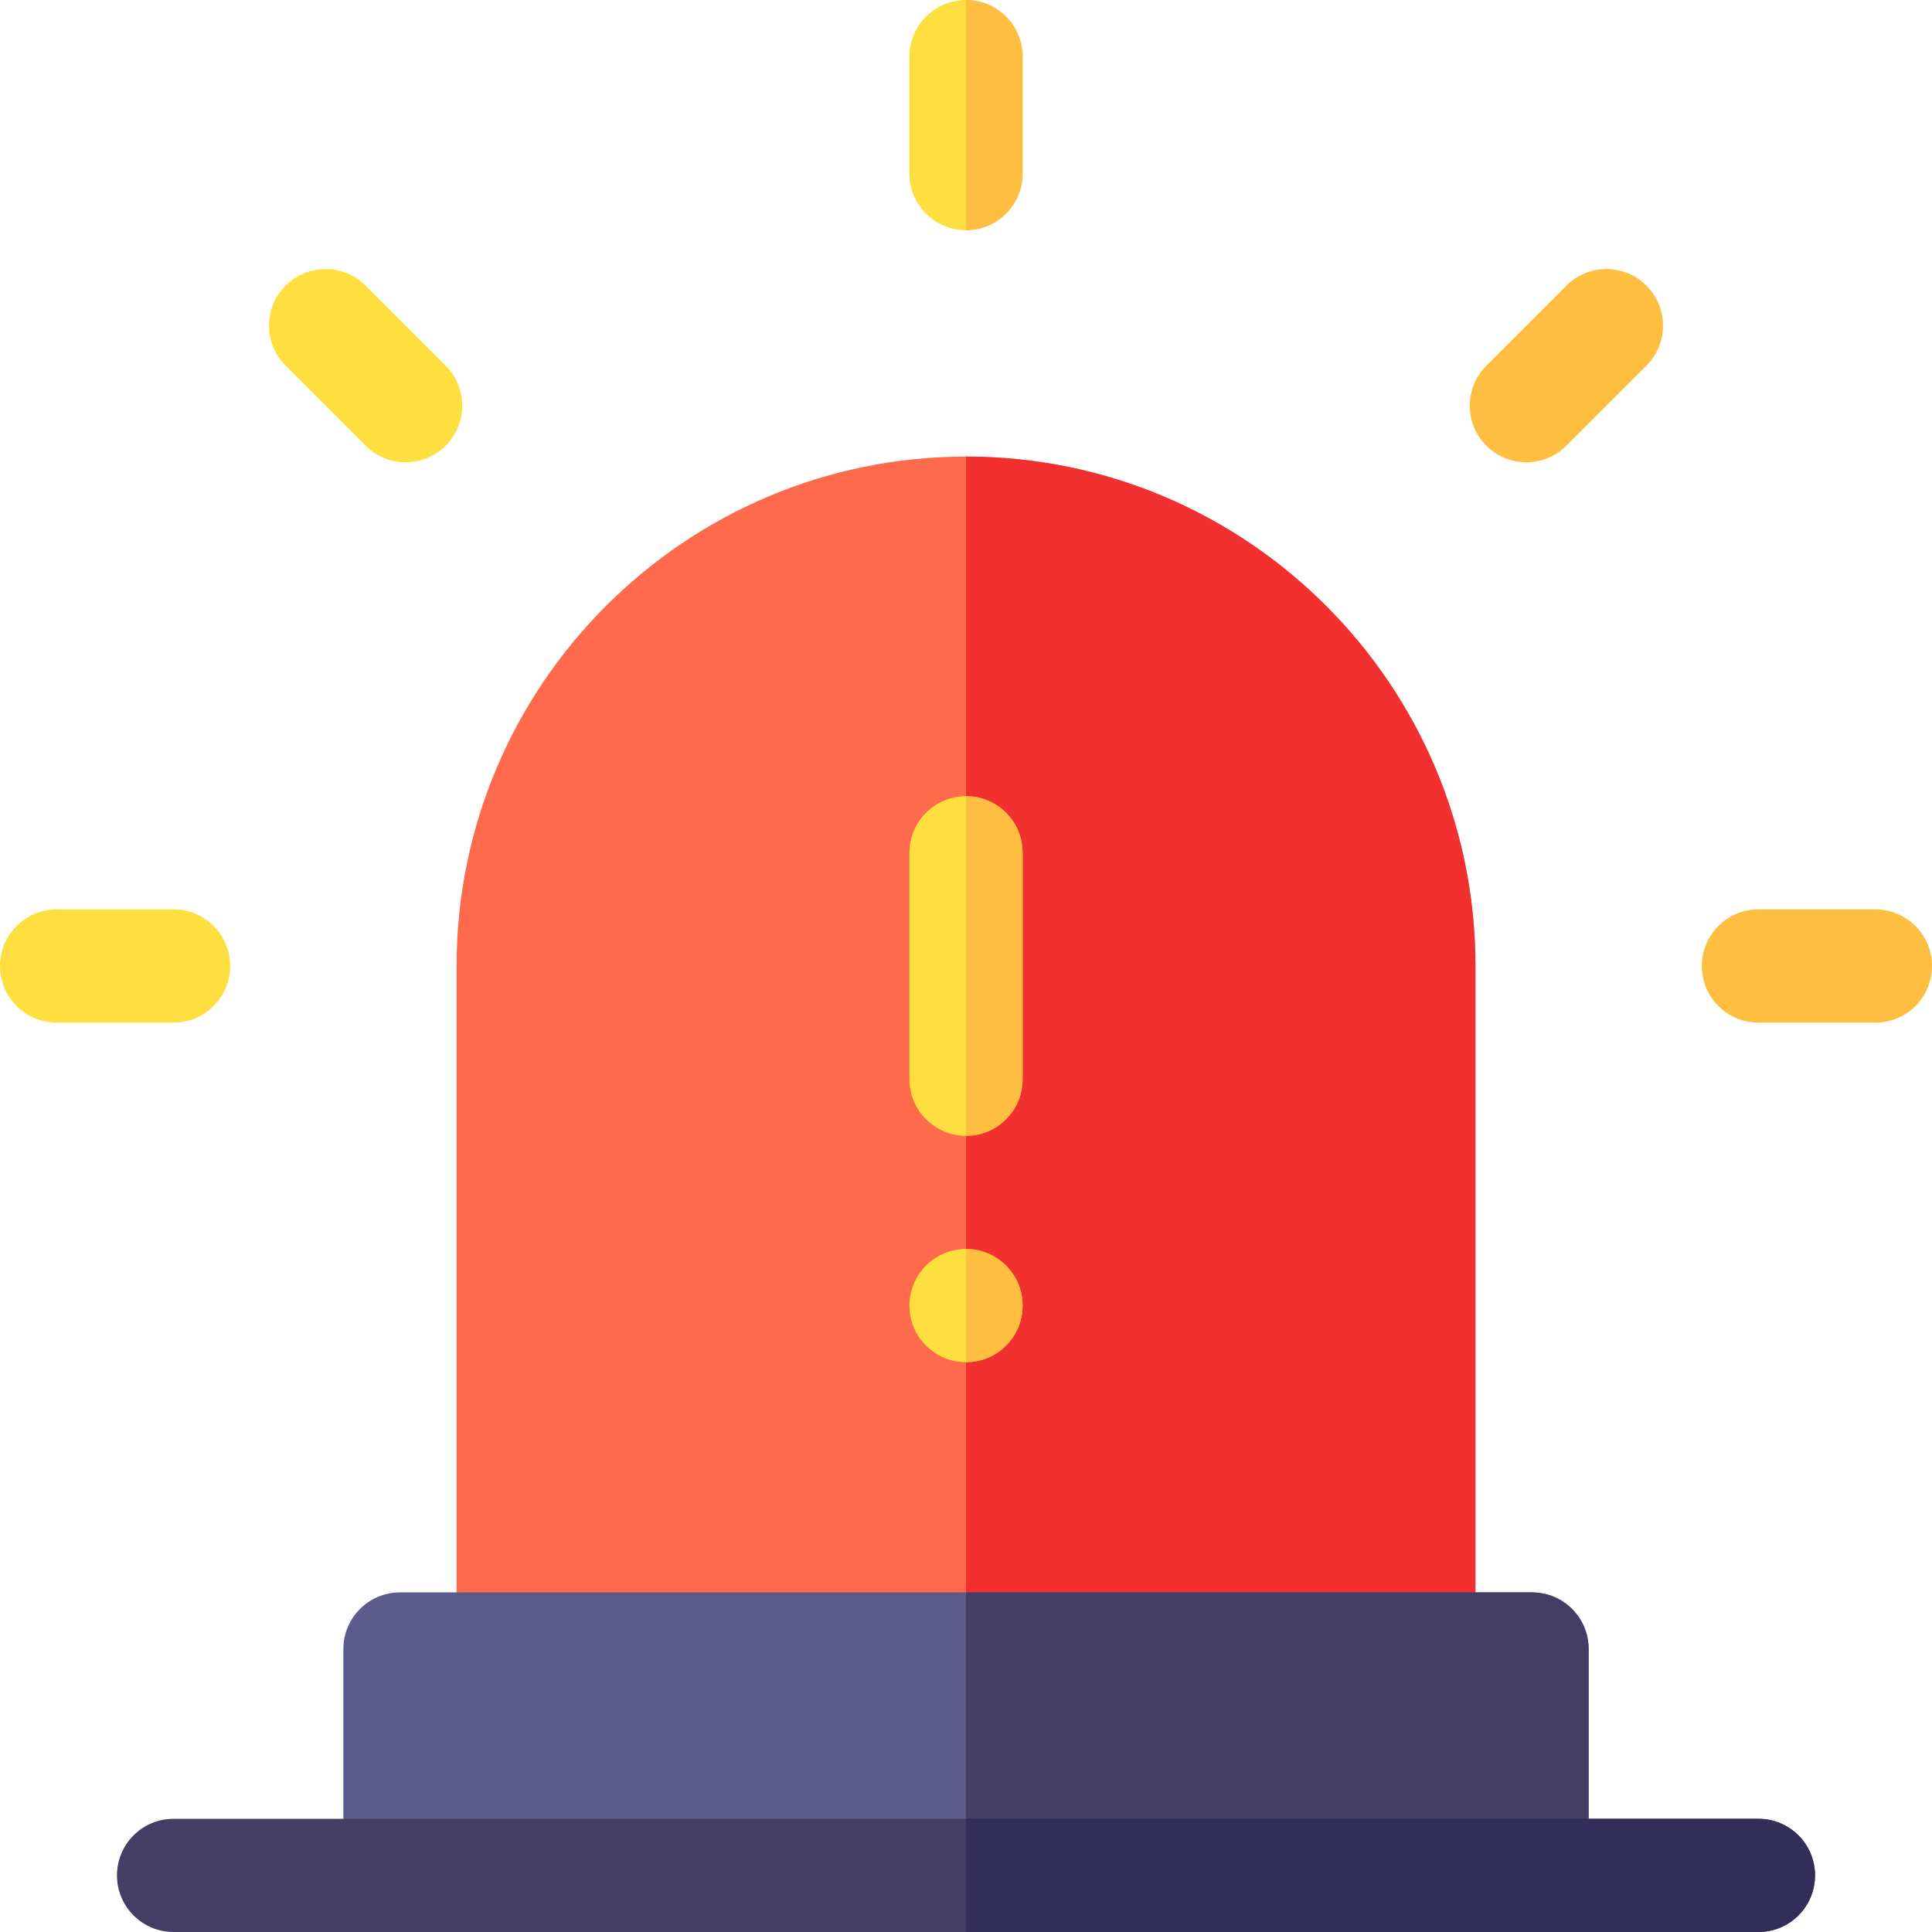 <svg width="71" height="71" viewBox="0 0 71 71" fill="none" xmlns="http://www.w3.org/2000/svg">
<path d="M52.141 62.68H18.859C17.71 62.68 16.779 61.749 16.779 60.6V35.5C16.779 25.177 25.177 16.779 35.5 16.779C45.856 16.779 54.221 25.197 54.221 35.5V60.6C54.221 61.749 53.29 62.68 52.141 62.68Z" fill="#FF6A4D"/>
<path d="M52.141 62.68C53.29 62.68 54.221 61.749 54.221 60.6V35.5C54.221 25.197 45.856 16.779 35.5 16.779V62.68H52.141Z" fill="#F23030"/>
<path d="M56.301 68.92H14.699C13.55 68.92 12.619 67.99 12.619 66.84V60.6C12.619 59.45 13.55 58.52 14.699 58.52H56.301C57.45 58.52 58.381 59.45 58.381 60.6V66.84C58.381 67.99 57.45 68.92 56.301 68.92Z" fill="#5B5B8C"/>
<path d="M56.301 58.52H35.5V68.92H56.301C57.45 68.92 58.381 67.99 58.381 66.84V60.6C58.381 59.45 57.45 58.52 56.301 58.52Z" fill="#443D66"/>
<path d="M35.5 50.06C36.649 50.06 37.58 49.129 37.58 47.98C37.58 46.832 36.649 45.9 35.5 45.9C34.351 45.9 33.42 46.832 33.42 47.98C33.42 49.129 34.351 50.06 35.5 50.06Z" fill="#FFDF40"/>
<path d="M35.5 41.74C34.35 41.74 33.42 40.81 33.42 39.66V31.34C33.42 30.19 34.35 29.26 35.5 29.26C36.65 29.26 37.58 30.19 37.58 31.34V39.66C37.58 40.81 36.65 41.74 35.5 41.74ZM6.379 37.58H2.08C0.93 37.58 0 36.65 0 35.5C0 34.35 0.93 33.42 2.08 33.42H6.379C7.529 33.42 8.459 34.35 8.459 35.5C8.459 36.65 7.529 37.58 6.379 37.58Z" fill="#FFDF40"/>
<path d="M68.92 37.58H64.621C63.471 37.58 62.541 36.65 62.541 35.5C62.541 34.35 63.471 33.42 64.621 33.42H68.92C70.07 33.42 71 34.35 71 35.5C71 36.65 70.07 37.58 68.92 37.58Z" fill="#FFBE40"/>
<path d="M35.5 8.459C34.35 8.459 33.42 7.529 33.42 6.379V2.08C33.42 0.93 34.35 0 35.5 0C36.65 0 37.58 0.93 37.58 2.08V6.379C37.58 7.529 36.65 8.459 35.5 8.459ZM13.436 16.379L10.495 13.438C9.682 12.625 9.682 11.309 10.495 10.496C11.307 9.684 12.623 9.684 13.436 10.496L16.377 13.438C17.19 14.25 17.19 15.567 16.377 16.379C15.565 17.192 14.248 17.192 13.436 16.379Z" fill="#FFDF40"/>
<path d="M54.623 16.379C53.811 15.567 53.811 14.25 54.623 13.438L57.564 10.496C58.377 9.684 59.693 9.684 60.506 10.496C61.318 11.309 61.318 12.625 60.506 13.438L57.564 16.379C56.752 17.192 55.436 17.192 54.623 16.379Z" fill="#FFBE40"/>
<path d="M64.621 71H6.379C5.229 71 4.299 70.07 4.299 68.92C4.299 67.77 5.229 66.84 6.379 66.84H64.621C65.771 66.84 66.701 67.77 66.701 68.92C66.701 70.07 65.771 71 64.621 71Z" fill="#443D66"/>
<path d="M37.58 6.379V2.08C37.58 0.93 36.65 0 35.5 0V8.459C36.65 8.459 37.58 7.529 37.58 6.379Z" fill="#FFBE40"/>
<path d="M64.621 66.84H35.5V71H64.621C65.771 71 66.701 70.07 66.701 68.92C66.701 67.77 65.771 66.84 64.621 66.84Z" fill="#322D59"/>
<path d="M37.58 47.98C37.58 46.831 36.649 45.9 35.5 45.9V50.06C36.649 50.06 37.58 49.129 37.58 47.98ZM37.58 39.66V31.34C37.58 30.19 36.65 29.26 35.5 29.26V41.74C36.65 41.74 37.58 40.81 37.58 39.66Z" fill="#FFBE40"/>
</svg>
